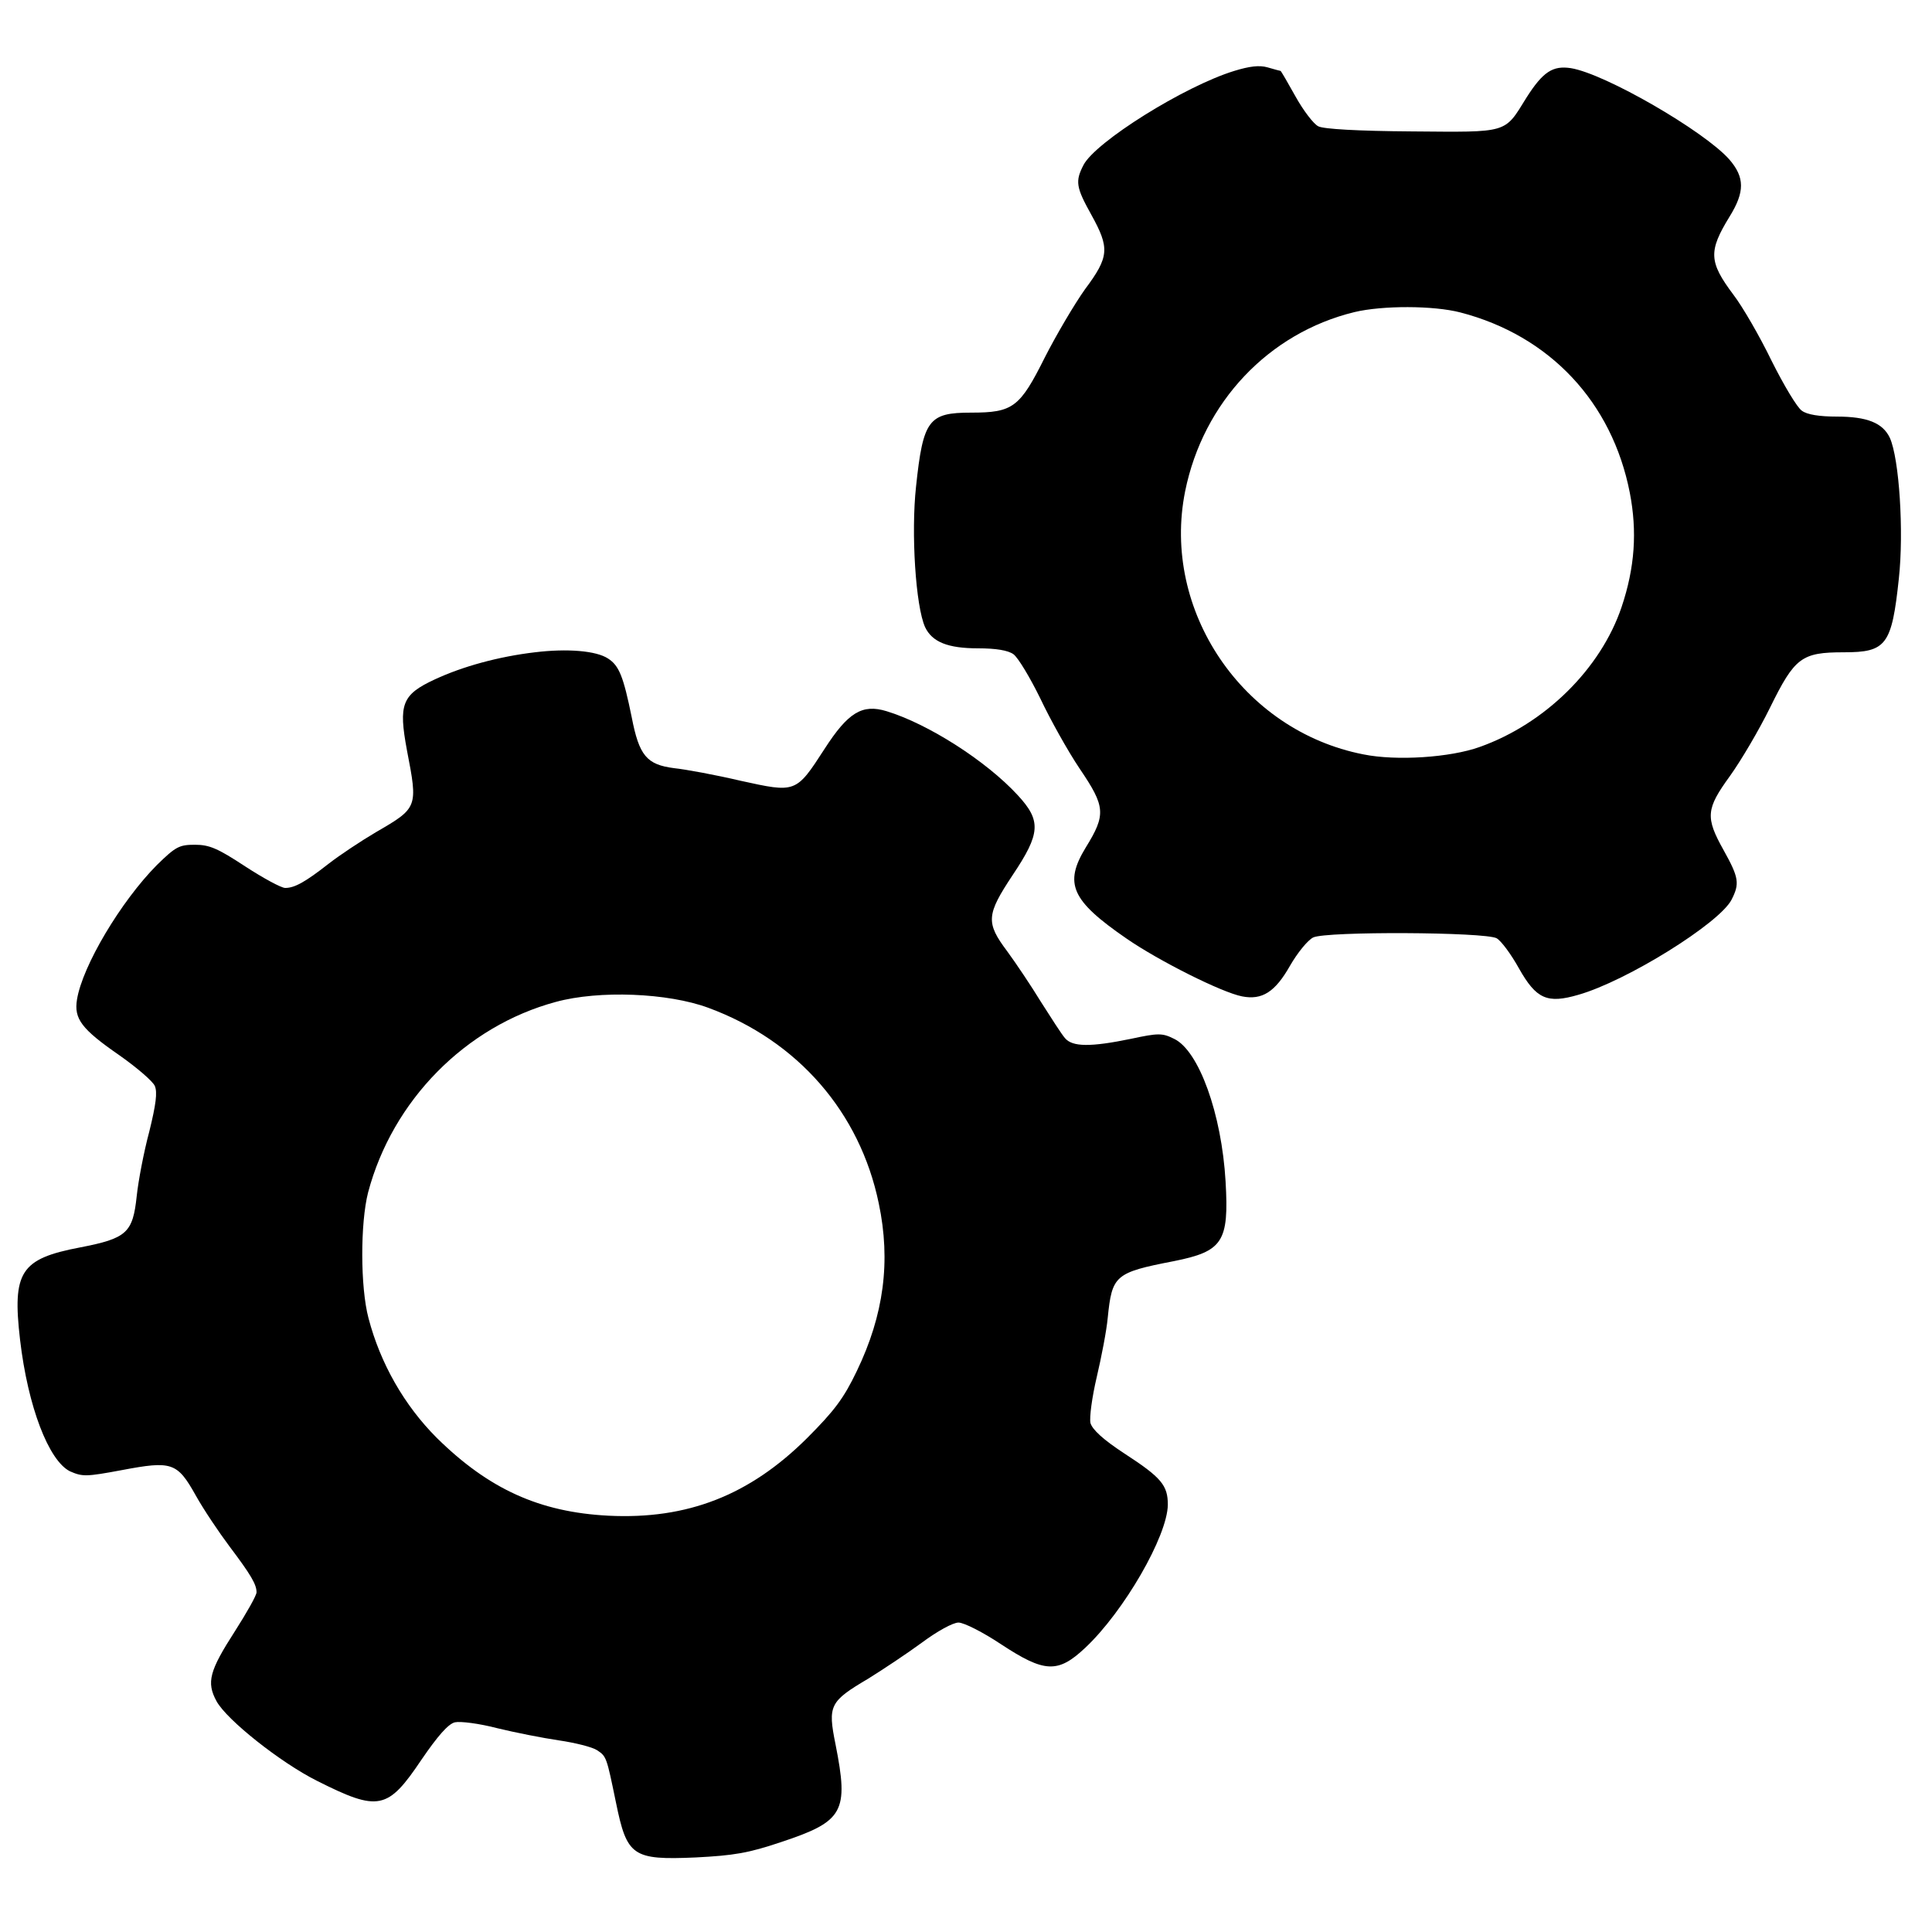 <?xml version="1.0" encoding="UTF-8" standalone="no"?><!DOCTYPE svg PUBLIC "-//W3C//DTD SVG 1.1//EN" "http://www.w3.org/Graphics/SVG/1.1/DTD/svg11.dtd"><svg width="100%" height="100%" viewBox="0 0 200 200" version="1.1" xmlns="http://www.w3.org/2000/svg" xmlns:xlink="http://www.w3.org/1999/xlink" xml:space="preserve" style="fill-rule:evenodd;clip-rule:evenodd;stroke-linejoin:round;stroke-miterlimit:1.414;"><g id="Layer9"><g><path d="M127.77,7.34c-5.165,1.586 -14.396,7.361 -15.616,9.759c-0.854,1.667 -0.772,2.278 0.814,5.123c1.912,3.455 1.87,4.351 -0.651,7.725c-1.098,1.546 -2.968,4.717 -4.148,7.035c-2.602,5.204 -3.295,5.733 -7.646,5.733c-4.391,0 -4.962,0.733 -5.694,7.646c-0.529,4.839 -0.039,12.403 0.935,14.557c0.733,1.546 2.358,2.197 5.489,2.197c1.831,0 3.09,0.203 3.661,0.611c0.488,0.366 1.707,2.399 2.766,4.554c1.016,2.154 2.847,5.449 4.106,7.319c2.644,3.903 2.724,4.717 0.611,8.133c-2.278,3.74 -1.504,5.489 4.229,9.434c3.295,2.278 9.841,5.571 11.955,5.979c2.073,0.406 3.416,-0.448 4.96,-3.171c0.772,-1.341 1.831,-2.644 2.4,-2.929c1.34,-0.651 17.77,-0.569 18.989,0.082c0.488,0.284 1.505,1.667 2.318,3.131c1.789,3.171 2.927,3.661 6.14,2.724c5.002,-1.423 14.599,-7.401 15.858,-9.84c0.854,-1.668 0.772,-2.278 -0.813,-5.123c-1.912,-3.416 -1.831,-4.27 0.65,-7.686c1.138,-1.585 3.01,-4.757 4.148,-7.075c2.563,-5.204 3.253,-5.733 7.644,-5.733c4.393,0 4.962,-0.732 5.694,-7.646c0.529,-4.838 0.042,-12.403 -0.935,-14.557c-0.732,-1.546 -2.358,-2.197 -5.489,-2.197c-1.789,0 -3.09,-0.203 -3.619,-0.61c-0.488,-0.325 -1.87,-2.645 -3.132,-5.165c-1.219,-2.521 -3.01,-5.613 -3.945,-6.832c-2.562,-3.416 -2.602,-4.514 -0.406,-8.092c1.586,-2.562 1.586,-4.066 -0.039,-5.936c-2.603,-2.929 -12.851,-8.866 -16.388,-9.435c-1.87,-0.284 -2.887,0.367 -4.596,3.05c-2.318,3.741 -1.788,3.58 -11.873,3.498c-5.613,-0.04 -9.15,-0.245 -9.679,-0.529c-0.488,-0.245 -1.546,-1.628 -2.358,-3.09c-0.813,-1.464 -1.504,-2.644 -1.546,-2.644c-0.041,0 -0.65,-0.163 -1.343,-0.366c-0.849,-0.245 -1.866,-0.121 -3.451,0.366Zm23.422,25.008c9.231,2.399 15.695,9.271 17.526,18.666c0.772,3.985 0.529,7.725 -0.854,11.833c-2.154,6.385 -7.93,12.079 -14.68,14.476c-3.05,1.098 -8.621,1.464 -12.037,0.772c-12.524,-2.439 -20.941,-14.923 -18.461,-27.244c1.871,-9.232 8.663,-16.388 17.526,-18.543c2.887,-0.692 8.173,-0.692 10.98,0.04Z" style="fill-rule:nonzero;"/><path d="M55.387,67.523c-3.782,0.447 -7.482,1.464 -10.369,2.805c-3.416,1.586 -3.782,2.562 -2.887,7.361c1.138,5.897 1.138,5.937 -3.213,8.458c-1.586,0.935 -3.782,2.399 -4.88,3.252c-2.439,1.912 -3.538,2.521 -4.514,2.521c-0.406,0 -2.278,-1.017 -4.149,-2.236c-2.847,-1.87 -3.7,-2.236 -5.204,-2.236c-1.628,0 -1.992,0.203 -3.945,2.115c-3.701,3.74 -7.686,10.409 -8.255,13.906c-0.324,1.994 0.45,3.05 4.393,5.776c1.789,1.261 3.456,2.684 3.661,3.171c0.284,0.651 0.121,1.912 -0.569,4.717c-0.569,2.115 -1.138,5.123 -1.301,6.669c-0.406,3.822 -1.017,4.393 -5.856,5.328c-6.183,1.178 -7.036,2.521 -6.223,9.556c0.814,6.953 2.969,12.524 5.165,13.622c1.301,0.569 1.667,0.569 5.368,-0.122c5.165,-0.976 5.734,-0.813 7.645,2.603c0.814,1.464 2.4,3.822 3.498,5.286c2.236,2.968 2.805,3.945 2.805,4.759c0,0.324 -1.016,2.115 -2.236,4.026c-2.644,4.107 -2.968,5.287 -1.912,7.238c1.057,1.952 6.669,6.385 10.409,8.255c6.385,3.213 7.32,3.01 10.817,-2.197c1.667,-2.439 2.766,-3.7 3.456,-3.863c0.569,-0.124 2.521,0.121 4.391,0.611c1.83,0.447 4.717,1.016 6.384,1.261c1.667,0.243 3.456,0.69 3.945,1.017c0.977,0.65 0.977,0.69 1.952,5.407c1.138,5.571 1.707,5.978 8.255,5.694c3.945,-0.203 5.449,-0.448 8.823,-1.586c6.506,-2.154 7.035,-3.131 5.652,-10.126c-0.813,-4.027 -0.611,-4.433 3.376,-6.79c1.505,-0.936 4.025,-2.603 5.571,-3.741c1.586,-1.18 3.213,-2.073 3.782,-2.073c0.569,0 2.563,1.017 4.391,2.236c4.514,2.969 5.897,3.05 8.742,0.366c3.985,-3.74 8.499,-11.549 8.539,-14.802c0,-1.993 -0.651,-2.805 -4.473,-5.286c-2.236,-1.464 -3.334,-2.481 -3.537,-3.171c-0.121,-0.569 0.163,-2.684 0.651,-4.757c0.487,-2.075 1.016,-4.799 1.138,-6.141c0.447,-4.391 0.732,-4.676 6.832,-5.856c5.083,-1.016 5.733,-1.993 5.367,-8.254c-0.405,-6.995 -2.765,-13.541 -5.328,-14.762c-1.219,-0.611 -1.625,-0.611 -4.472,0c-4.148,0.853 -6.06,0.853 -6.832,-0.082c-0.324,-0.366 -1.422,-2.075 -2.481,-3.742c-1.017,-1.667 -2.602,-4.025 -3.497,-5.246c-2.233,-2.971 -2.151,-3.783 0.573,-7.891c2.886,-4.311 2.968,-5.612 0.529,-8.254c-3.293,-3.579 -9.313,-7.401 -13.583,-8.702c-2.52,-0.772 -3.985,0.121 -6.424,3.903c-2.968,4.596 -2.968,4.554 -8.702,3.295c-2.602,-0.611 -5.694,-1.18 -6.872,-1.302c-2.847,-0.366 -3.619,-1.301 -4.391,-5.286c-0.853,-4.188 -1.301,-5.328 -2.439,-6.058c-1.223,-0.815 -4.231,-1.058 -7.566,-0.652Zm17.934,36.802c9.271,3.416 15.697,10.817 17.649,20.251c1.261,5.978 0.529,11.549 -2.278,17.364c-1.341,2.806 -2.318,4.107 -5.165,6.954c-5.937,5.897 -12.363,8.417 -20.536,8.011c-7.156,-0.366 -12.402,-2.765 -17.77,-8.051c-3.374,-3.374 -5.855,-7.725 -7.075,-12.403c-0.853,-3.213 -0.853,-9.84 -0.04,-13.013c2.521,-9.516 10.085,-17.201 19.438,-19.722c4.472,-1.222 11.587,-0.937 15.777,0.609Z" style="fill-rule:nonzero;"/></g></g></svg>